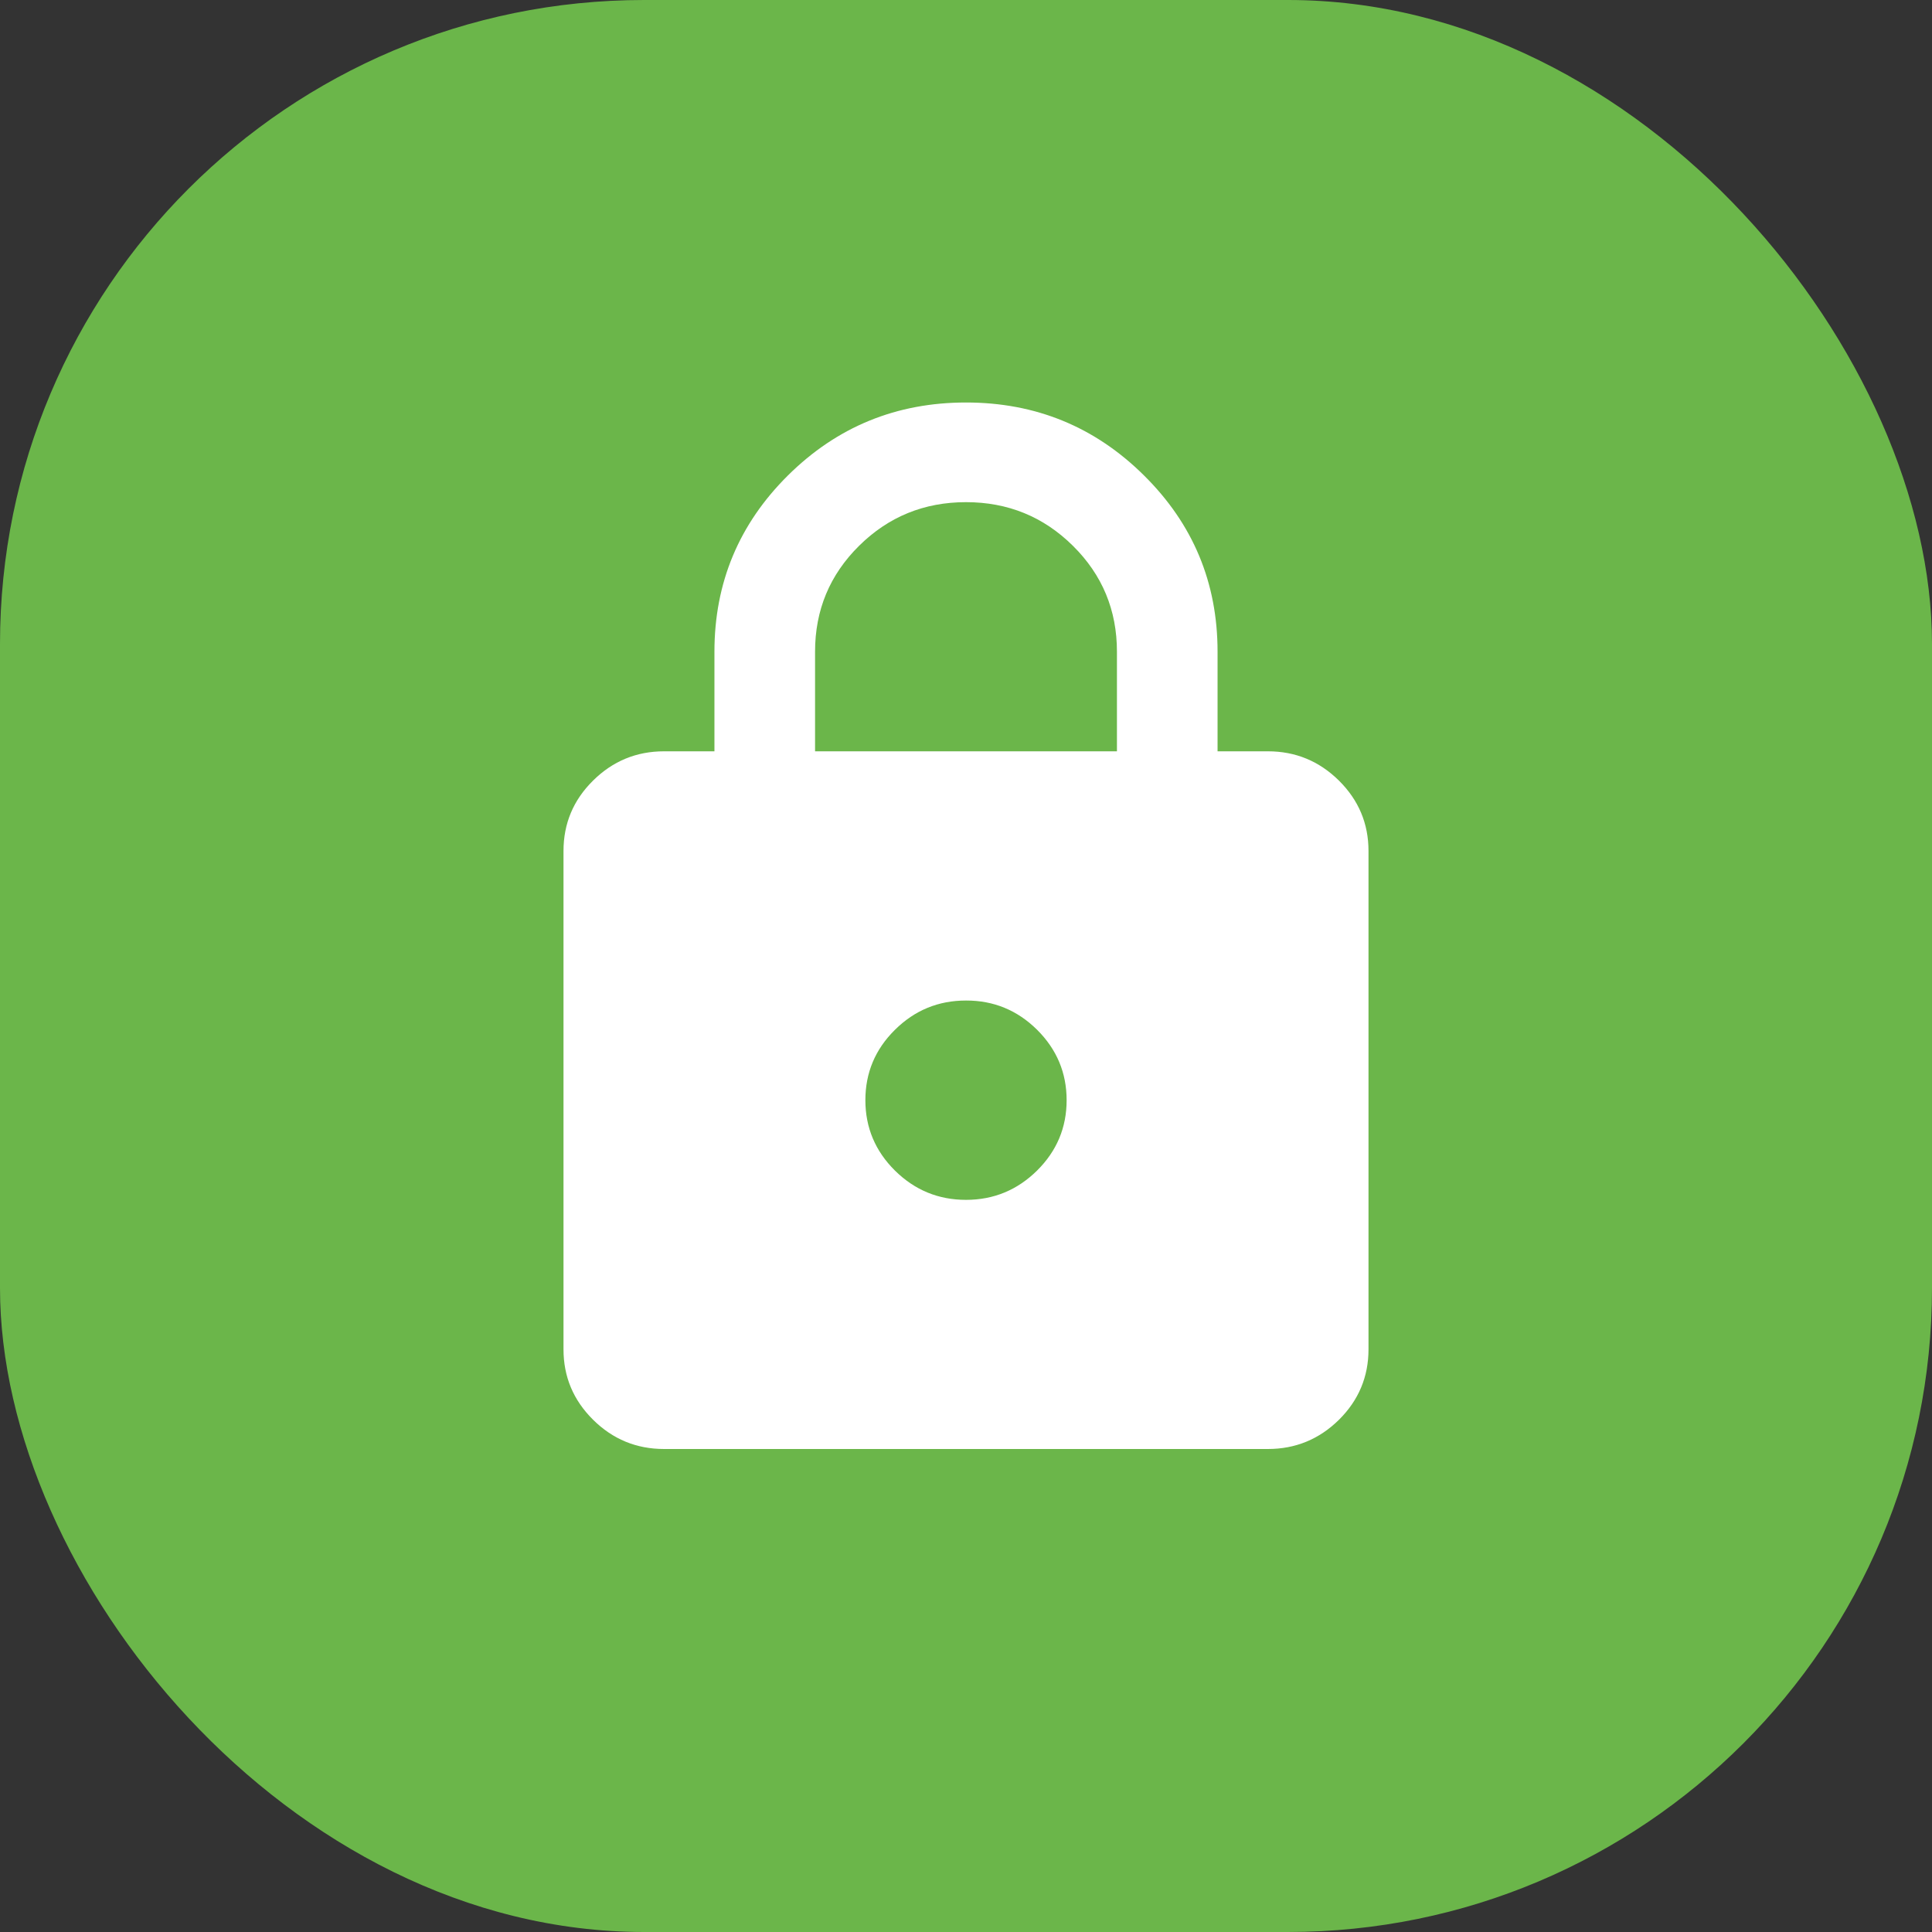 <svg width="24" height="24" viewBox="0 0 24 24" fill="none" xmlns="http://www.w3.org/2000/svg">
<rect x="0" y="0" width="24" height="24" fill="#333333" stroke="none"/>
<rect width="24" height="24" rx="8" fill="#6BB64A"/>
<path d="M8.25 18C7.906 18 7.612 17.879 7.367 17.636C7.122 17.393 7 17.102 7 16.762V10.571C7 10.231 7.122 9.939 7.367 9.697C7.612 9.454 7.907 9.333 8.25 9.333H8.875V8.095C8.875 7.239 9.18 6.509 9.789 5.905C10.399 5.301 11.136 5 12 5C12.865 5 13.602 5.302 14.211 5.906C14.821 6.509 15.125 7.239 15.125 8.095V9.333H15.75C16.094 9.333 16.388 9.455 16.633 9.697C16.878 9.94 17 10.231 17 10.571V16.762C17 17.102 16.878 17.394 16.633 17.637C16.387 17.879 16.093 18 15.75 18H8.25ZM12 14.905C12.344 14.905 12.638 14.783 12.883 14.541C13.128 14.298 13.25 14.007 13.25 13.667C13.25 13.326 13.127 13.035 12.883 12.792C12.637 12.549 12.343 12.428 12 12.429C11.656 12.429 11.362 12.55 11.117 12.793C10.872 13.035 10.75 13.327 10.75 13.667C10.75 14.007 10.873 14.299 11.117 14.541C11.363 14.784 11.657 14.905 12 14.905ZM10.125 9.333H13.875V8.095C13.875 7.579 13.693 7.141 13.328 6.78C12.963 6.419 12.521 6.238 12 6.238C11.479 6.238 11.037 6.419 10.672 6.78C10.307 7.141 10.125 7.579 10.125 8.095V9.333Z" fill="white"/>
</svg>
